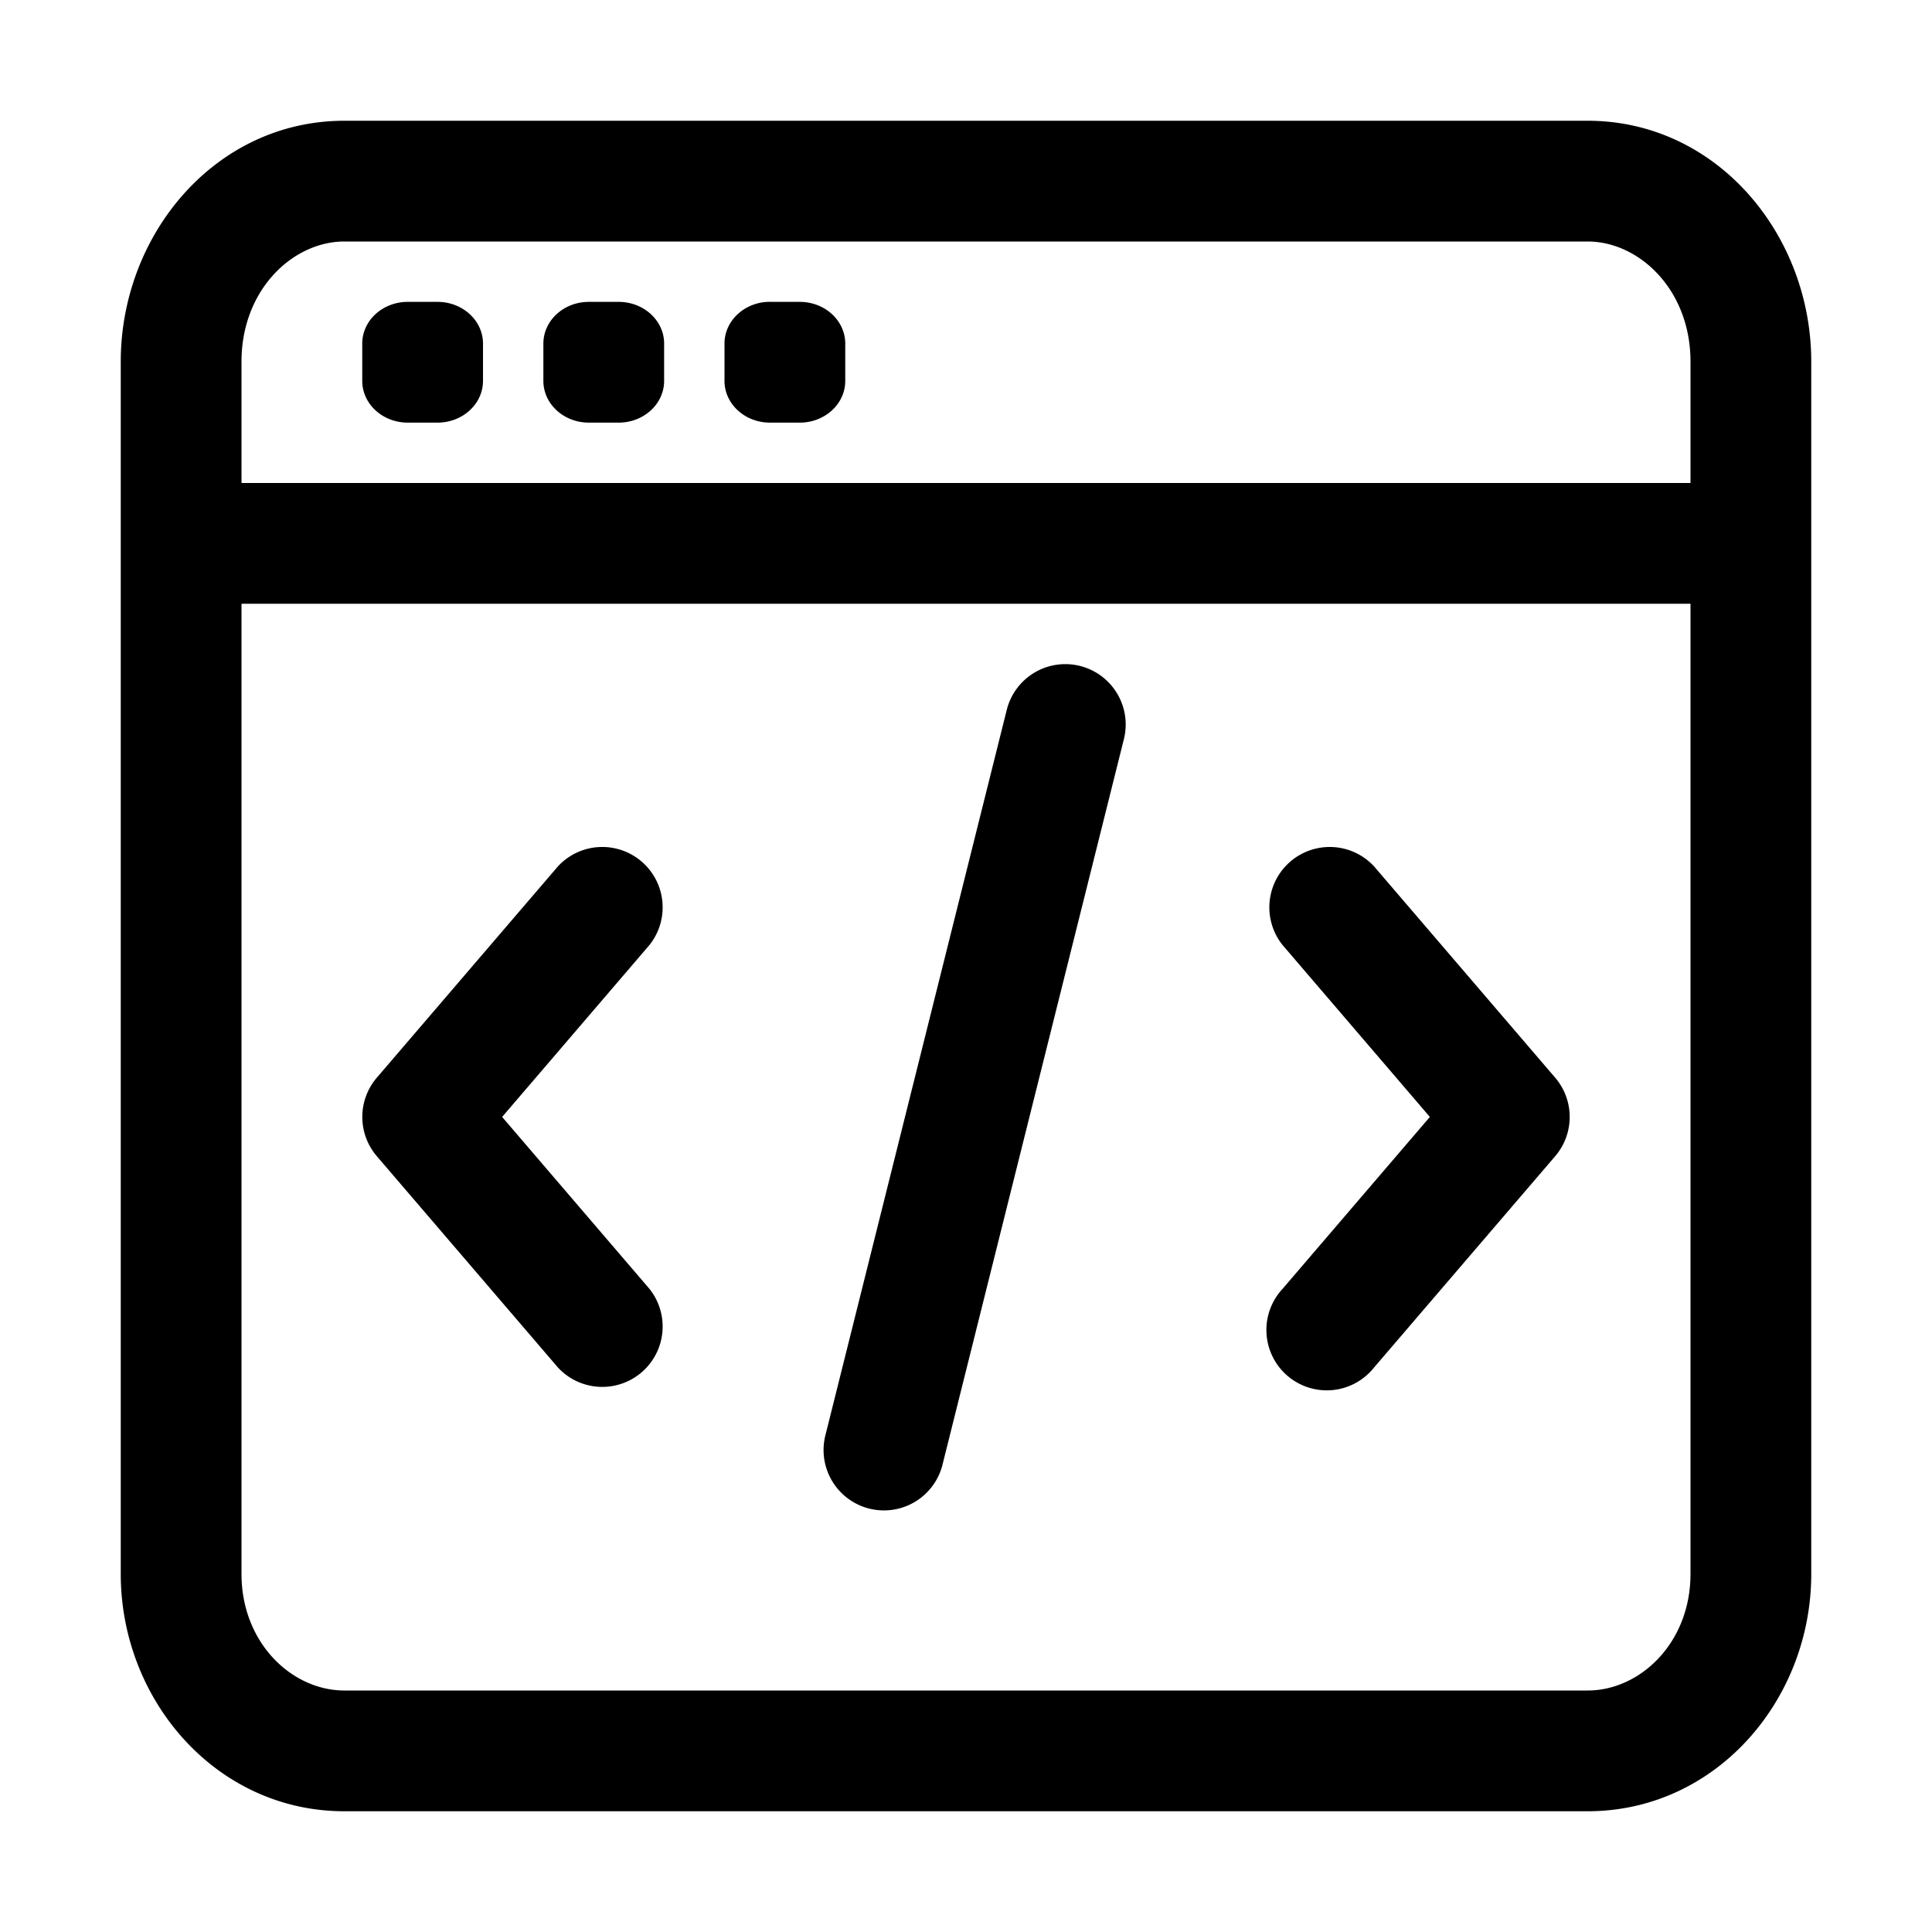 <svg xmlns="http://www.w3.org/2000/svg" width="32" height="32" fill="currentColor" viewBox="0 0 32 32">
  <path fill-rule="evenodd" d="M2 5.99C2 3.885 3.564 2 5.704 2h20.592C28.436 2 30 3.885 30 5.99v20.08c0 2.09-1.581 3.93-3.703 3.93H5.703C3.581 30 2 28.16 2 26.069V5.99Zm26 0V8H4V5.99C4 4.795 4.854 4 5.704 4h20.592C27.146 4 28 4.795 28 5.99ZM4 10h24v16.069C28 27.213 27.164 28 26.297 28H5.703C4.836 28 4 27.213 4 26.069V10Zm13.888 1.03a1 1 0 0 1 .727 1.213l-3 12a1 1 0 1 1-1.94-.485l3-12a1 1 0 0 1 1.213-.728Zm-7.129 4.62a1 1 0 0 0-1.518-1.3l-3 3.5a1 1 0 0 0 0 1.3l3 3.5a1 1 0 0 0 1.518-1.3L8.317 18.5l2.442-2.85Zm12-1.3a1 1 0 0 0-1.518 1.3l2.442 2.85-2.442 2.85a1 1 0 1 0 1.518 1.3l3-3.5a1 1 0 0 0 0-1.3l-3-3.5ZM6.753 5h.494c.416 0 .753.31.753.691v.618C8 6.69 7.663 7 7.247 7h-.494C6.337 7 6 6.69 6 6.309V5.69c0-.38.337-.69.753-.69Zm3.494 0h-.494C9.337 5 9 5.31 9 5.691v.618c0 .381.337.691.753.691h.494c.416 0 .753-.31.753-.691V5.69c0-.38-.337-.69-.753-.69Zm2.506 0h.494c.416 0 .753.31.753.691v.618c0 .381-.337.691-.753.691h-.494C12.337 7 12 6.69 12 6.309V5.69c0-.381.337-.691.753-.691Z" clip-rule="evenodd"/>
</svg>
